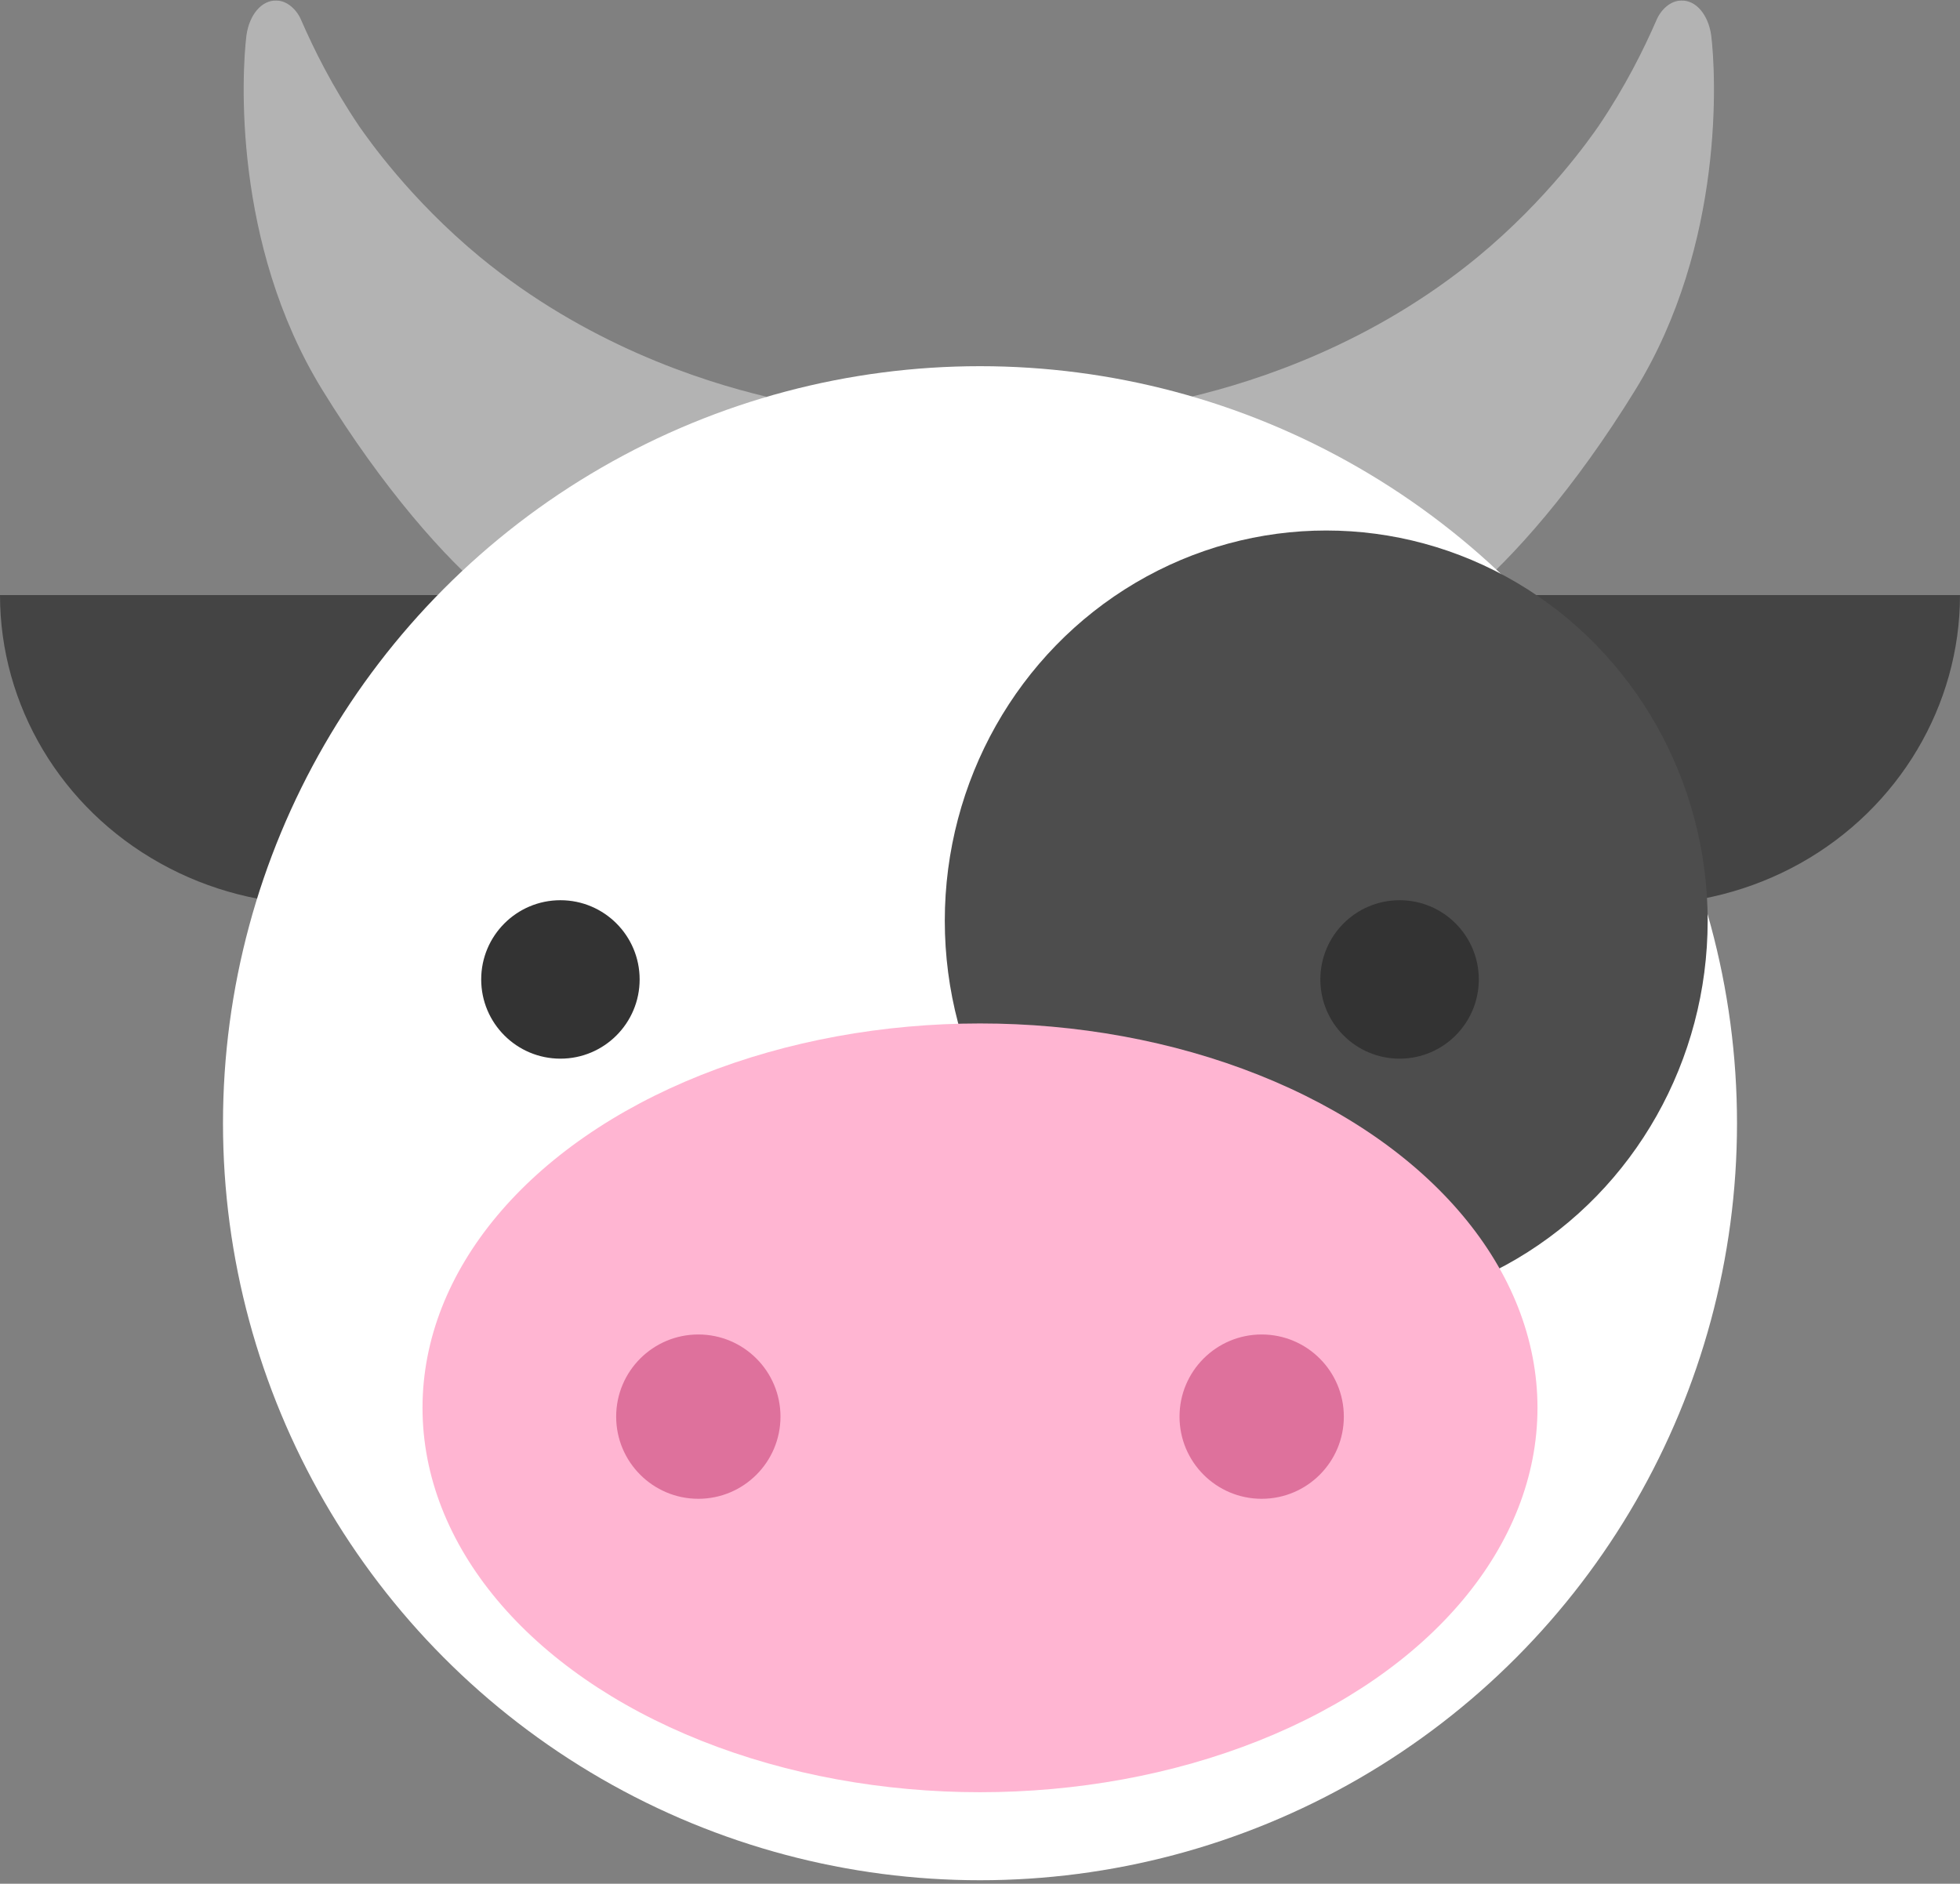 <?xml version="1.0" encoding="utf-8"?>
<!-- Generator: Adobe Illustrator 22.0.1, SVG Export Plug-In . SVG Version: 6.00 Build 0)  -->
<svg version="1.1" id="Layer_2" xmlns="http://www.w3.org/2000/svg" xmlns:xlink="http://www.w3.org/1999/xlink" x="0px" y="0px"
	 viewBox="0 0 334 321" style="enable-background:new 0 0 334 321;" xml:space="preserve">
<rect x="0" y="0" width="334" height="321" fill="#808080" stroke="none"/>
<style type="text/css">
	.st0{fill:#B3B3B3;}
	.st1{fill:#444444;}
	.st2{fill:#FFFFFF;}
	.st3{fill:#4D4D4D;}
	.st4{fill:#FFB5D2;}
	.st5{fill:#DE719C;}
	.st6{fill:#333333;}
</style>
<path class="st0" d="M130.6,67.6c-11.3-2.7-30.8-9-48.8-23.8c-12-9.9-19.2-20.3-20.6-22.3c-4.6-6.8-7.7-13.1-9.8-17.9
	c-0.8-2-2.5-3.5-4.3-3.5c-2.5-0.1-4.6,2.4-5.1,5.9c-0.8,6.4-2.4,35.5,12.9,60.4c10.4,16.9,21,28.8,28.6,35.1
	C99.3,90.1,115,78.9,130.6,67.6z"/>
<path class="st0" d="M203,67.6c11.3-2.7,30.8-9,48.8-23.8c12-9.9,19.2-20.3,20.6-22.3c4.6-6.8,7.7-13.1,9.8-17.9
	c0.8-2,2.5-3.5,4.3-3.5c2.5-0.1,4.6,2.4,5.1,5.9c0.8,6.4,2.4,35.5-12.9,60.4c-10.4,16.9-21,28.8-28.6,35.1
	C234.3,90.1,218.7,78.9,203,67.6z"/>
<path class="st1" d="M109,101.4c0,18.8-10.4,36.3-27.2,45.7c-16.8,9.4-37.7,9.4-54.5,0C10.4,137.7,0,120.2,0,101.4H109z"/>
<path class="st1" d="M334,101.4c0,18.8-10.4,36.3-27.2,45.7c-16.8,9.4-37.7,9.4-54.5,0c-16.8-9.4-27.3-26.9-27.3-45.7H334z"/>
<circle class="st2" cx="167" cy="191.4" r="129"/>
<ellipse class="st3" cx="226" cy="156.9" rx="65" ry="66.5"/>
<ellipse class="st4" cx="167" cy="239.9" rx="95" ry="65.5"/>
<circle class="st5" cx="119" cy="241.4" r="14"/>
<circle class="st5" cx="215" cy="241.4" r="14"/>
<circle class="st6" cx="95.5" cy="166.9" r="13.5"/>
<circle class="st6" cx="238.5" cy="166.9" r="13.5"/>
</svg>
